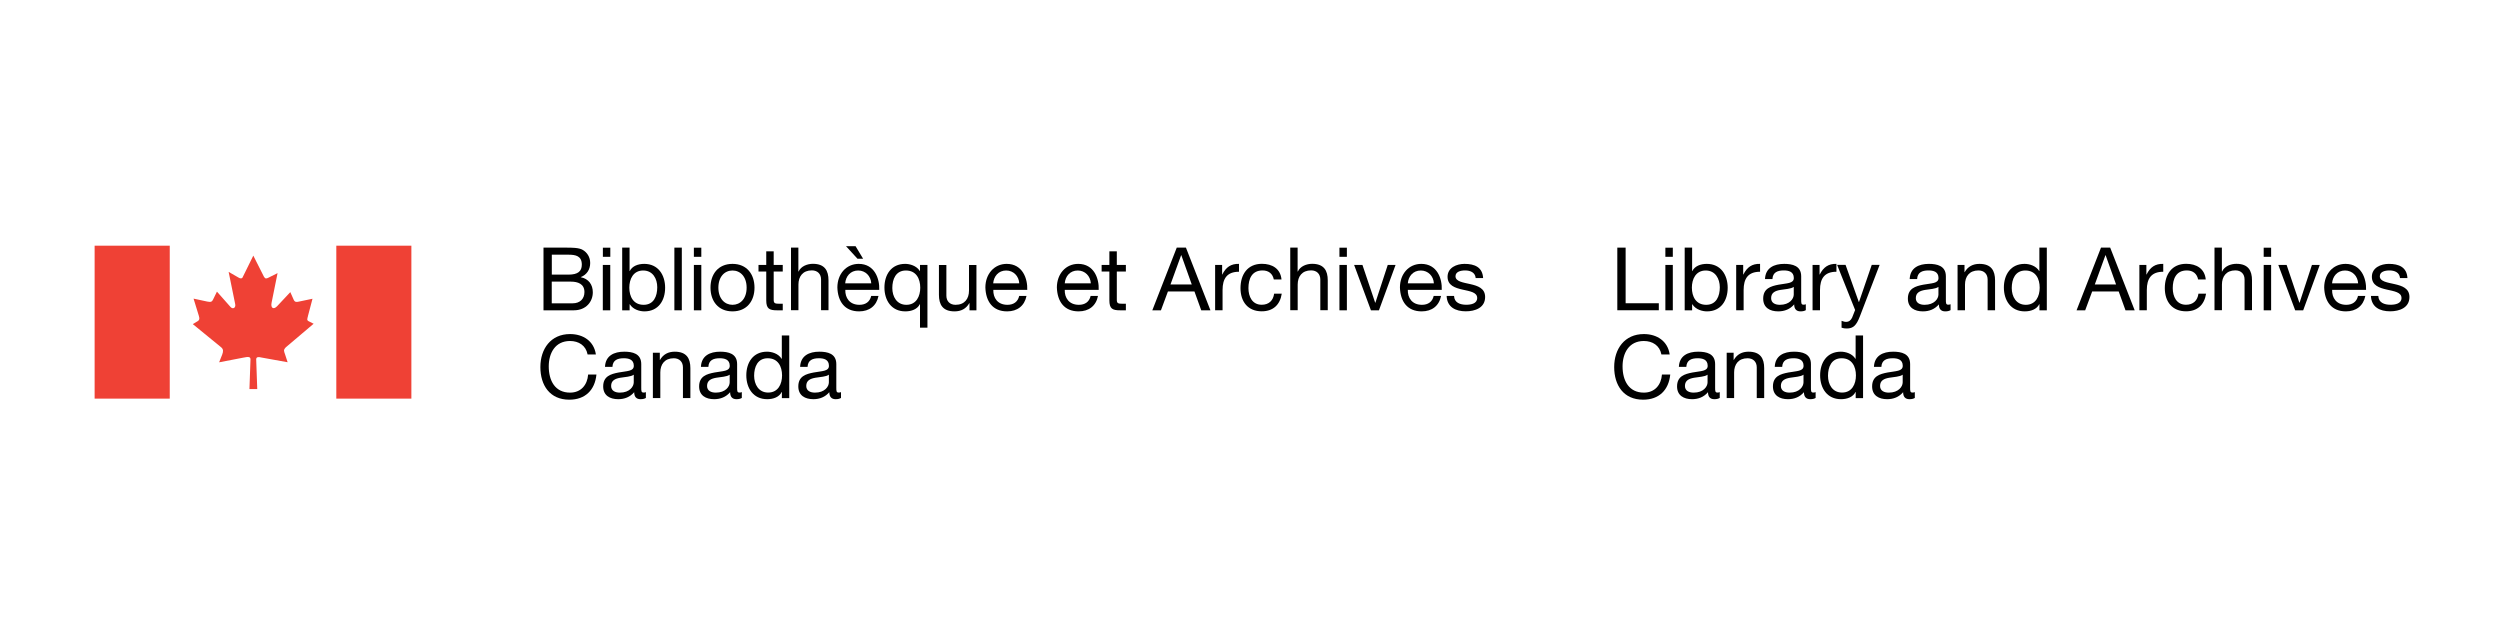 <?xml version="1.0" encoding="utf-8"?>
<!-- Generator: Adobe Illustrator 28.2.0, SVG Export Plug-In . SVG Version: 6.00 Build 0)  -->
<svg version="1.1" id="Layer_1" xmlns="http://www.w3.org/2000/svg" xmlns:xlink="http://www.w3.org/1999/xlink" x="0px" y="0px"
	 viewBox="0 0 400 100" style="enable-background:new 0 0 400 100;" xml:space="preserve">
<style type="text/css">
	.st0{fill-rule:evenodd;clip-rule:evenodd;fill:#EF4135;}
</style>
<g>
	<g>
		<g>
			<g>
				<g>
					<rect x="15.14" y="39.31" class="st0" width="12.02" height="24.47"/>
				</g>
				<g>
					<rect x="53.81" y="39.31" class="st0" width="12.01" height="24.47"/>
				</g>
				<g>
					<path class="st0" d="M38.81,44.39l1.72-3.49l1.7,3.37c0.21,0.36,0.38,0.33,0.72,0.16l1.46-0.73l-0.95,4.7
						c-0.2,0.92,0.33,1.19,0.9,0.57l2.09-2.23L47.01,48c0.19,0.38,0.47,0.33,0.84,0.25L50,47.8l-0.72,2.73l-0.01,0.06
						c-0.08,0.36-0.25,0.65,0.14,0.82l0.77,0.39l-4.44,3.76c-0.45,0.47-0.3,0.61-0.13,1.14l0.41,1.26l-4.15-0.75
						c-0.51-0.13-0.87-0.13-0.88,0.28l0.17,4.76h-1.25l0.17-4.74c0-0.47-0.36-0.45-1.19-0.28l-3.83,0.74l0.5-1.26
						c0.17-0.48,0.21-0.81-0.17-1.14l-4.54-3.71l0.84-0.51c0.24-0.19,0.25-0.39,0.13-0.8l-0.85-2.77l2.19,0.47
						c0.61,0.14,0.78,0,0.94-0.34l0.61-1.25l2.16,2.44c0.38,0.45,0.92,0.16,0.75-0.5l-1.04-5.1l1.6,0.92
						c0.26,0.16,0.53,0.2,0.68-0.1"/>
				</g>
			</g>
		</g>
	</g>
	<g>
		<path d="M86.96,39.62h3.64c0.88,0,2.05,0,2.65,0.37c0.66,0.39,1.18,1.11,1.18,2.09c0,1.07-0.56,1.87-1.49,2.25v0.03
			c1.24,0.25,1.91,1.18,1.91,2.41c0,1.47-1.05,2.88-3.05,2.88h-4.84V39.62z M88.29,43.94h2.67c1.52,0,2.13-0.55,2.13-1.6
			c0-1.39-0.98-1.59-2.13-1.59h-2.67V43.94z M88.29,48.53h3.34c1.15,0,1.88-0.7,1.88-1.8c0-1.31-1.05-1.67-2.18-1.67h-3.05V48.53z"
			/>
		<path d="M97.65,41.09h-1.19v-1.46h1.19V41.09z M96.45,42.39h1.19v7.26h-1.19V42.39z"/>
		<path d="M99.54,39.62h1.19v3.75h0.03c0.39-0.8,1.32-1.15,2.32-1.15c2.23,0,3.34,1.77,3.34,3.82c0,2.05-1.09,3.78-3.31,3.78
			c-0.74,0-1.81-0.28-2.34-1.14h-0.03v0.97h-1.19V39.62z M102.91,43.28c-1.6,0-2.22,1.38-2.22,2.74c0,1.43,0.65,2.75,2.29,2.75
			c1.63,0,2.18-1.39,2.18-2.81C105.16,44.6,104.46,43.28,102.91,43.28z"/>
		<path d="M107.9,39.62h1.19v10.03h-1.19V39.62z"/>
		<path d="M112.21,41.09h-1.19v-1.46h1.19V41.09z M111.02,42.39h1.19v7.26h-1.19V42.39z"/>
		<path d="M117.2,42.22c2.3,0,3.52,1.67,3.52,3.81c0,2.12-1.22,3.79-3.52,3.79c-2.3,0-3.52-1.67-3.52-3.79
			C113.67,43.89,114.9,42.22,117.2,42.22z M117.2,48.77c1.25,0,2.26-0.98,2.26-2.74c0-1.77-1.01-2.75-2.26-2.75
			c-1.25,0-2.26,0.98-2.26,2.75C114.94,47.78,115.95,48.77,117.2,48.77z"/>
		<path d="M123.79,42.39h1.45v1.05h-1.45v4.51c0,0.55,0.16,0.65,0.9,0.65h0.55v1.05h-0.91c-1.23,0-1.73-0.25-1.73-1.59v-4.62h-1.24
			v-1.05h1.24v-2.18h1.19V42.39z"/>
		<path d="M126.55,39.62h1.19v3.83h0.03c0.39-0.87,1.42-1.24,2.29-1.24c1.91,0,2.5,1.1,2.5,2.65v4.77h-1.19v-4.91
			c0-0.88-0.56-1.46-1.47-1.46c-1.45,0-2.15,0.97-2.15,2.27v4.1h-1.19V39.62z"/>
		<path d="M140.56,47.35c-0.32,1.6-1.48,2.47-3.1,2.47c-2.32,0-3.41-1.6-3.48-3.82c0-2.18,1.43-3.78,3.41-3.78
			c2.57,0,3.36,2.4,3.29,4.16h-5.43c-0.04,1.26,0.67,2.39,2.26,2.39c0.98,0,1.67-0.48,1.88-1.42H140.56z M139.4,45.33
			c-0.06-1.14-0.91-2.05-2.09-2.05c-1.25,0-1.99,0.94-2.08,2.05H139.4z M135.36,39.39h1.53l1.21,2.01h-0.9L135.36,39.39z"/>
		<path d="M148.39,52.43h-1.19v-3.76h-0.03c-0.39,0.8-1.32,1.15-2.32,1.15c-2.23,0-3.34-1.77-3.34-3.82c0-2.05,1.09-3.78,3.31-3.78
			c0.74,0,1.81,0.28,2.35,1.14h0.03v-0.97h1.19V52.43z M145.02,48.77c1.6,0,2.22-1.38,2.22-2.74c0-1.43-0.65-2.75-2.29-2.75
			c-1.63,0-2.18,1.39-2.18,2.81C142.77,47.45,143.48,48.77,145.02,48.77z"/>
		<path d="M156.24,49.65h-1.12V48.5h-0.03c-0.51,0.9-1.32,1.32-2.36,1.32c-1.91,0-2.5-1.1-2.5-2.65v-4.77h1.19v4.91
			c0,0.88,0.56,1.46,1.47,1.46c1.45,0,2.15-0.97,2.15-2.27v-4.1h1.19V49.65z"/>
		<path d="M164.24,47.35c-0.32,1.6-1.48,2.47-3.1,2.47c-2.32,0-3.41-1.6-3.48-3.82c0-2.18,1.43-3.78,3.41-3.78
			c2.57,0,3.36,2.4,3.29,4.16h-5.43c-0.04,1.26,0.67,2.39,2.26,2.39c0.98,0,1.67-0.48,1.88-1.42H164.24z M163.08,45.33
			c-0.06-1.14-0.91-2.05-2.09-2.05c-1.25,0-1.99,0.94-2.08,2.05H163.08z"/>
		<path d="M175.68,47.35c-0.32,1.6-1.47,2.47-3.1,2.47c-2.32,0-3.41-1.6-3.48-3.82c0-2.18,1.43-3.78,3.41-3.78
			c2.57,0,3.36,2.4,3.28,4.16h-5.43c-0.04,1.26,0.67,2.39,2.26,2.39c0.98,0,1.67-0.48,1.88-1.42H175.68z M174.53,45.33
			c-0.06-1.14-0.91-2.05-2.09-2.05c-1.25,0-1.99,0.94-2.08,2.05H174.53z"/>
		<path d="M178.69,42.39h1.45v1.05h-1.45v4.51c0,0.55,0.15,0.65,0.9,0.65h0.55v1.05h-0.91c-1.24,0-1.73-0.25-1.73-1.59v-4.62h-1.24
			v-1.05h1.24v-2.18h1.19V42.39z"/>
		<path d="M188.28,39.62h1.47l3.92,10.03h-1.47l-1.09-3.02h-4.24l-1.12,3.02h-1.38L188.28,39.62z M187.28,45.51h3.4l-1.67-4.68
			h-0.03L187.28,45.51z"/>
		<path d="M194.42,42.39h1.12v1.53h0.03c0.57-1.16,1.38-1.74,2.67-1.7v1.26c-1.92,0-2.63,1.09-2.63,2.93v3.23h-1.19V42.39z"/>
		<path d="M203.81,44.72c-0.18-0.91-0.81-1.45-1.8-1.45c-1.73,0-2.26,1.36-2.26,2.84c0,1.33,0.6,2.65,2.12,2.65
			c1.15,0,1.84-0.67,1.99-1.77h1.22c-0.27,1.77-1.38,2.82-3.2,2.82c-2.22,0-3.4-1.54-3.4-3.71c0-2.18,1.12-3.89,3.43-3.89
			c1.64,0,2.96,0.77,3.13,2.5H203.81z"/>
		<path d="M206.43,39.62h1.19v3.83h0.03c0.39-0.87,1.42-1.24,2.29-1.24c1.91,0,2.5,1.1,2.5,2.65v4.77h-1.19v-4.91
			c0-0.88-0.56-1.46-1.47-1.46c-1.45,0-2.15,0.97-2.15,2.27v4.1h-1.19V39.62z"/>
		<path d="M215.5,41.09h-1.19v-1.46h1.19V41.09z M214.31,42.39h1.19v7.26h-1.19V42.39z"/>
		<path d="M220.63,49.65h-1.28l-2.69-7.26h1.33l2.04,6.05h0.03l1.98-6.05h1.25L220.63,49.65z"/>
		<path d="M230.57,47.35c-0.32,1.6-1.47,2.47-3.1,2.47c-2.32,0-3.41-1.6-3.48-3.82c0-2.18,1.43-3.78,3.41-3.78
			c2.57,0,3.36,2.4,3.28,4.16h-5.43c-0.04,1.26,0.67,2.39,2.26,2.39c0.98,0,1.67-0.48,1.88-1.42H230.57z M229.42,45.33
			c-0.06-1.14-0.91-2.05-2.09-2.05c-1.25,0-1.99,0.94-2.08,2.05H229.42z"/>
		<path d="M232.65,47.36c0.04,1.07,0.97,1.4,1.95,1.4c0.74,0,1.75-0.17,1.75-1.08c0-0.93-1.18-1.08-2.37-1.35
			c-1.18-0.27-2.37-0.66-2.37-2.05c0-1.46,1.45-2.06,2.71-2.06c1.6,0,2.88,0.51,2.98,2.27h-1.19c-0.08-0.93-0.9-1.22-1.69-1.22
			c-0.72,0-1.54,0.2-1.54,0.93c0,0.86,1.26,1,2.37,1.26c1.19,0.27,2.37,0.66,2.37,2.06c0,1.73-1.61,2.29-3.09,2.29
			c-1.63,0-3-0.66-3.07-2.46H232.65z"/>
		<path d="M94.01,56.69c-0.28-1.42-1.42-2.13-2.81-2.13c-2.39,0-3.4,1.96-3.4,4.06c0,2.29,1.01,4.2,3.41,4.2
			c1.75,0,2.77-1.24,2.89-2.89h1.33c-0.25,2.5-1.81,4.02-4.34,4.02c-3.12,0-4.63-2.3-4.63-5.22c0-2.91,1.66-5.28,4.75-5.28
			c2.09,0,3.82,1.12,4.13,3.26H94.01z"/>
		<path d="M103.34,63.67c-0.21,0.13-0.48,0.2-0.86,0.2c-0.62,0-1.01-0.34-1.01-1.12c-0.66,0.77-1.54,1.12-2.56,1.12
			c-1.32,0-2.4-0.59-2.4-2.04c0-1.64,1.22-1.99,2.46-2.23c1.32-0.25,2.44-0.17,2.44-1.07c0-1.04-0.86-1.21-1.61-1.21
			c-1.01,0-1.76,0.31-1.81,1.38h-1.19c0.07-1.8,1.46-2.43,3.08-2.43c1.31,0,2.72,0.29,2.72,1.99V62c0,0.56,0,0.81,0.38,0.81
			c0.1,0,0.21-0.01,0.36-0.07V63.67z M101.4,59.95c-0.46,0.34-1.36,0.35-2.16,0.49c-0.79,0.14-1.46,0.42-1.46,1.31
			c0,0.79,0.67,1.07,1.4,1.07c1.57,0,2.22-0.98,2.22-1.64V59.95z"/>
		<path d="M104.45,56.44h1.12v1.15h0.03c0.51-0.9,1.32-1.32,2.36-1.32c1.91,0,2.5,1.09,2.5,2.65v4.77h-1.19v-4.91
			c0-0.88-0.56-1.46-1.47-1.46c-1.45,0-2.15,0.97-2.15,2.27v4.1h-1.19V56.44z"/>
		<path d="M118.69,63.67c-0.21,0.13-0.48,0.2-0.86,0.2c-0.62,0-1.01-0.34-1.01-1.12c-0.66,0.77-1.54,1.12-2.56,1.12
			c-1.32,0-2.4-0.59-2.4-2.04c0-1.64,1.22-1.99,2.46-2.23c1.32-0.25,2.44-0.17,2.44-1.07c0-1.04-0.86-1.21-1.61-1.21
			c-1.01,0-1.76,0.31-1.81,1.38h-1.19c0.07-1.8,1.46-2.43,3.07-2.43c1.3,0,2.72,0.29,2.72,1.99V62c0,0.56,0,0.81,0.38,0.81
			c0.1,0,0.21-0.01,0.37-0.07V63.67z M116.75,59.95c-0.46,0.34-1.36,0.35-2.16,0.49c-0.79,0.14-1.46,0.42-1.46,1.31
			c0,0.79,0.67,1.07,1.4,1.07c1.57,0,2.22-0.98,2.22-1.64V59.95z"/>
		<path d="M126.29,63.7h-1.19v-0.98h-0.03c-0.39,0.8-1.32,1.15-2.32,1.15c-2.23,0-3.34-1.77-3.34-3.82c0-2.05,1.09-3.78,3.31-3.78
			c0.74,0,1.81,0.28,2.34,1.14h0.03v-3.74h1.19V63.7z M122.91,62.81c1.6,0,2.22-1.38,2.22-2.74c0-1.43-0.65-2.75-2.29-2.75
			c-1.63,0-2.18,1.39-2.18,2.81C120.67,61.49,121.37,62.81,122.91,62.81z"/>
		<path d="M134.56,63.67c-0.21,0.13-0.48,0.2-0.86,0.2c-0.62,0-1.01-0.34-1.01-1.12c-0.66,0.77-1.54,1.12-2.56,1.12
			c-1.32,0-2.4-0.59-2.4-2.04c0-1.64,1.22-1.99,2.46-2.23c1.32-0.25,2.44-0.17,2.44-1.07c0-1.04-0.86-1.21-1.61-1.21
			c-1.01,0-1.76,0.31-1.81,1.38h-1.19c0.07-1.8,1.46-2.43,3.07-2.43c1.31,0,2.72,0.29,2.72,1.99V62c0,0.56,0,0.81,0.38,0.81
			c0.1,0,0.21-0.01,0.37-0.07V63.67z M132.62,59.95c-0.46,0.34-1.36,0.35-2.16,0.49c-0.79,0.14-1.46,0.42-1.46,1.31
			c0,0.79,0.67,1.07,1.4,1.07c1.57,0,2.22-0.98,2.22-1.64V59.95z"/>
	</g>
	<g>
		<path d="M258.77,39.62h1.33v8.9h5.31v1.12h-6.64V39.62z"/>
		<path d="M267.65,41.09h-1.19v-1.46h1.19V41.09z M266.46,42.39h1.19v7.26h-1.19V42.39z"/>
		<path d="M269.55,39.62h1.19v3.75h0.03c0.39-0.8,1.32-1.15,2.32-1.15c2.23,0,3.34,1.77,3.34,3.82c0,2.05-1.09,3.78-3.31,3.78
			c-0.74,0-1.81-0.28-2.35-1.14h-0.03v0.97h-1.19V39.62z M272.92,43.28c-1.6,0-2.22,1.38-2.22,2.74c0,1.43,0.65,2.75,2.29,2.75
			c1.63,0,2.18-1.39,2.18-2.81C275.16,44.6,274.46,43.28,272.92,43.28z"/>
		<path d="M277.79,42.39h1.12v1.53h0.03c0.58-1.16,1.38-1.74,2.67-1.7v1.26c-1.92,0-2.63,1.09-2.63,2.93v3.23h-1.19V42.39z"/>
		<path d="M288.94,49.62c-0.21,0.13-0.48,0.2-0.86,0.2c-0.62,0-1.01-0.34-1.01-1.12c-0.66,0.77-1.54,1.12-2.56,1.12
			c-1.32,0-2.4-0.59-2.4-2.04c0-1.64,1.22-1.99,2.46-2.23c1.32-0.25,2.44-0.17,2.44-1.07c0-1.04-0.86-1.21-1.61-1.21
			c-1.01,0-1.76,0.31-1.81,1.38h-1.19c0.07-1.8,1.46-2.43,3.07-2.43c1.31,0,2.72,0.3,2.72,1.99v3.73c0,0.56,0,0.81,0.38,0.81
			c0.1,0,0.21-0.01,0.36-0.07V49.62z M287,45.9c-0.46,0.34-1.36,0.35-2.16,0.49c-0.79,0.14-1.46,0.42-1.46,1.31
			c0,0.79,0.67,1.07,1.4,1.07c1.57,0,2.22-0.98,2.22-1.64V45.9z"/>
		<path d="M290.01,42.39h1.12v1.53h0.03c0.58-1.16,1.38-1.74,2.67-1.7v1.26c-1.92,0-2.63,1.09-2.63,2.93v3.23h-1.19V42.39z"/>
		<path d="M297.58,50.62c-0.55,1.42-1.04,1.94-2.1,1.94c-0.28,0-0.56-0.03-0.83-0.13v-1.1c0.22,0.07,0.46,0.17,0.7,0.17
			c0.49,0,0.76-0.24,0.98-0.66l0.49-1.24l-2.88-7.22h1.35l2.12,5.94h0.03l2.04-5.94h1.26L297.58,50.62z"/>
		<path d="M312.09,49.62c-0.21,0.13-0.48,0.2-0.86,0.2c-0.62,0-1.01-0.34-1.01-1.12c-0.66,0.77-1.54,1.12-2.56,1.12
			c-1.32,0-2.4-0.59-2.4-2.04c0-1.64,1.22-1.99,2.46-2.23c1.32-0.25,2.44-0.17,2.44-1.07c0-1.04-0.86-1.21-1.61-1.21
			c-1.01,0-1.76,0.31-1.81,1.38h-1.19c0.07-1.8,1.46-2.43,3.07-2.43c1.3,0,2.72,0.3,2.72,1.99v3.73c0,0.56,0,0.81,0.38,0.81
			c0.1,0,0.21-0.01,0.37-0.07V49.62z M310.15,45.9c-0.46,0.34-1.36,0.35-2.16,0.49c-0.79,0.14-1.46,0.42-1.46,1.31
			c0,0.79,0.67,1.07,1.4,1.07c1.57,0,2.22-0.98,2.22-1.64V45.9z"/>
		<path d="M313.2,42.39h1.12v1.15h0.03c0.51-0.9,1.32-1.32,2.36-1.32c1.91,0,2.5,1.1,2.5,2.65v4.77h-1.19v-4.91
			c0-0.88-0.56-1.46-1.47-1.46c-1.45,0-2.15,0.97-2.15,2.27v4.1h-1.19V42.39z"/>
		<path d="M327.5,49.65h-1.19v-0.98h-0.03c-0.39,0.8-1.32,1.15-2.32,1.15c-2.23,0-3.34-1.77-3.34-3.82c0-2.05,1.1-3.78,3.31-3.78
			c0.74,0,1.81,0.28,2.34,1.14h0.03v-3.74h1.19V49.65z M324.13,48.77c1.6,0,2.22-1.38,2.22-2.74c0-1.43-0.64-2.75-2.29-2.75
			c-1.63,0-2.18,1.39-2.18,2.81C321.88,47.45,322.58,48.77,324.13,48.77z"/>
		<path d="M336.16,39.62h1.47l3.92,10.03h-1.47l-1.09-3.02h-4.24l-1.12,3.02h-1.38L336.16,39.62z M335.17,45.51h3.4l-1.67-4.68
			h-0.03L335.17,45.51z"/>
		<path d="M342.3,42.39h1.12v1.53h0.03c0.57-1.16,1.38-1.74,2.67-1.7v1.26c-1.92,0-2.63,1.09-2.63,2.93v3.23h-1.19V42.39z"/>
		<path d="M351.7,44.72c-0.18-0.91-0.81-1.45-1.8-1.45c-1.73,0-2.26,1.36-2.26,2.84c0,1.33,0.6,2.65,2.12,2.65
			c1.15,0,1.84-0.67,1.99-1.77h1.22c-0.27,1.77-1.38,2.82-3.2,2.82c-2.22,0-3.4-1.54-3.4-3.71c0-2.18,1.12-3.89,3.42-3.89
			c1.64,0,2.96,0.77,3.13,2.5H351.7z"/>
		<path d="M354.31,39.62h1.19v3.83h0.03c0.39-0.87,1.42-1.24,2.29-1.24c1.91,0,2.5,1.1,2.5,2.65v4.77h-1.19v-4.91
			c0-0.88-0.56-1.46-1.47-1.46c-1.45,0-2.15,0.97-2.15,2.27v4.1h-1.19V39.62z"/>
		<path d="M363.38,41.09h-1.19v-1.46h1.19V41.09z M362.19,42.39h1.19v7.26h-1.19V42.39z"/>
		<path d="M368.51,49.65h-1.28l-2.7-7.26h1.33l2.04,6.05h0.03l1.98-6.05h1.25L368.51,49.65z"/>
		<path d="M378.45,47.35c-0.32,1.6-1.48,2.47-3.1,2.47c-2.32,0-3.41-1.6-3.48-3.82c0-2.18,1.43-3.78,3.41-3.78
			c2.57,0,3.36,2.4,3.29,4.16h-5.43c-0.04,1.26,0.67,2.39,2.26,2.39c0.98,0,1.67-0.48,1.88-1.42H378.45z M377.3,45.33
			c-0.06-1.14-0.91-2.05-2.09-2.05c-1.25,0-1.99,0.94-2.08,2.05H377.3z"/>
		<path d="M380.53,47.36c0.04,1.07,0.97,1.4,1.95,1.4c0.74,0,1.76-0.17,1.76-1.08c0-0.93-1.18-1.08-2.37-1.35
			c-1.18-0.27-2.37-0.66-2.37-2.05c0-1.46,1.45-2.06,2.71-2.06c1.6,0,2.88,0.51,2.98,2.27h-1.19c-0.08-0.93-0.9-1.22-1.69-1.22
			c-0.72,0-1.54,0.2-1.54,0.93c0,0.86,1.26,1,2.37,1.26c1.19,0.27,2.37,0.66,2.37,2.06c0,1.73-1.61,2.29-3.09,2.29
			c-1.63,0-3-0.66-3.07-2.46H380.53z"/>
		<path d="M265.82,56.69c-0.28-1.42-1.42-2.13-2.81-2.13c-2.39,0-3.4,1.96-3.4,4.06c0,2.29,1.01,4.2,3.41,4.2
			c1.75,0,2.77-1.24,2.89-2.89h1.33c-0.25,2.5-1.81,4.02-4.34,4.02c-3.12,0-4.63-2.3-4.63-5.22c0-2.91,1.66-5.28,4.75-5.28
			c2.09,0,3.82,1.12,4.13,3.26H265.82z"/>
		<path d="M275.15,63.67c-0.21,0.13-0.48,0.2-0.86,0.2c-0.62,0-1.01-0.34-1.01-1.12c-0.66,0.77-1.54,1.12-2.55,1.12
			c-1.32,0-2.4-0.59-2.4-2.04c0-1.64,1.22-1.99,2.46-2.23c1.32-0.25,2.44-0.17,2.44-1.07c0-1.04-0.86-1.21-1.61-1.21
			c-1.01,0-1.75,0.31-1.81,1.38h-1.19c0.07-1.8,1.46-2.43,3.08-2.43c1.31,0,2.72,0.29,2.72,1.99V62c0,0.56,0,0.81,0.38,0.81
			c0.1,0,0.21-0.01,0.36-0.07V63.67z M273.21,59.95c-0.46,0.34-1.36,0.35-2.16,0.49c-0.79,0.14-1.46,0.42-1.46,1.31
			c0,0.79,0.67,1.07,1.4,1.07c1.57,0,2.22-0.98,2.22-1.64V59.95z"/>
		<path d="M276.26,56.44h1.12v1.15h0.03c0.51-0.9,1.32-1.32,2.36-1.32c1.91,0,2.5,1.09,2.5,2.65v4.77h-1.19v-4.91
			c0-0.88-0.56-1.46-1.47-1.46c-1.45,0-2.15,0.97-2.15,2.27v4.1h-1.19V56.44z"/>
		<path d="M290.5,63.67c-0.21,0.13-0.48,0.2-0.86,0.2c-0.62,0-1.01-0.34-1.01-1.12c-0.66,0.77-1.54,1.12-2.56,1.12
			c-1.32,0-2.4-0.59-2.4-2.04c0-1.64,1.22-1.99,2.46-2.23c1.32-0.25,2.44-0.17,2.44-1.07c0-1.04-0.86-1.21-1.61-1.21
			c-1.01,0-1.76,0.31-1.81,1.38h-1.19c0.07-1.8,1.46-2.43,3.07-2.43c1.3,0,2.72,0.29,2.72,1.99V62c0,0.56,0,0.81,0.38,0.81
			c0.1,0,0.21-0.01,0.37-0.07V63.67z M288.56,59.95c-0.46,0.34-1.36,0.35-2.16,0.49c-0.79,0.14-1.46,0.42-1.46,1.31
			c0,0.79,0.67,1.07,1.4,1.07c1.57,0,2.22-0.98,2.22-1.64V59.95z"/>
		<path d="M298.1,63.7h-1.19v-0.98h-0.03c-0.39,0.8-1.32,1.15-2.32,1.15c-2.23,0-3.34-1.77-3.34-3.82c0-2.05,1.09-3.78,3.31-3.78
			c0.74,0,1.81,0.28,2.34,1.14h0.03v-3.74h1.19V63.7z M294.73,62.81c1.6,0,2.22-1.38,2.22-2.74c0-1.43-0.65-2.75-2.29-2.75
			c-1.63,0-2.18,1.39-2.18,2.81C292.48,61.49,293.18,62.81,294.73,62.81z"/>
		<path d="M306.37,63.67c-0.21,0.13-0.48,0.2-0.86,0.2c-0.62,0-1.01-0.34-1.01-1.12c-0.66,0.77-1.54,1.12-2.56,1.12
			c-1.32,0-2.4-0.59-2.4-2.04c0-1.64,1.22-1.99,2.46-2.23c1.32-0.25,2.44-0.17,2.44-1.07c0-1.04-0.86-1.21-1.61-1.21
			c-1.01,0-1.76,0.31-1.81,1.38h-1.19c0.07-1.8,1.46-2.43,3.07-2.43c1.31,0,2.72,0.29,2.72,1.99V62c0,0.56,0,0.81,0.38,0.81
			c0.1,0,0.21-0.01,0.37-0.07V63.67z M304.43,59.95c-0.46,0.34-1.36,0.35-2.16,0.49c-0.79,0.14-1.46,0.42-1.46,1.31
			c0,0.79,0.67,1.07,1.4,1.07c1.57,0,2.22-0.98,2.22-1.64V59.95z"/>
	</g>
</g>
</svg>

